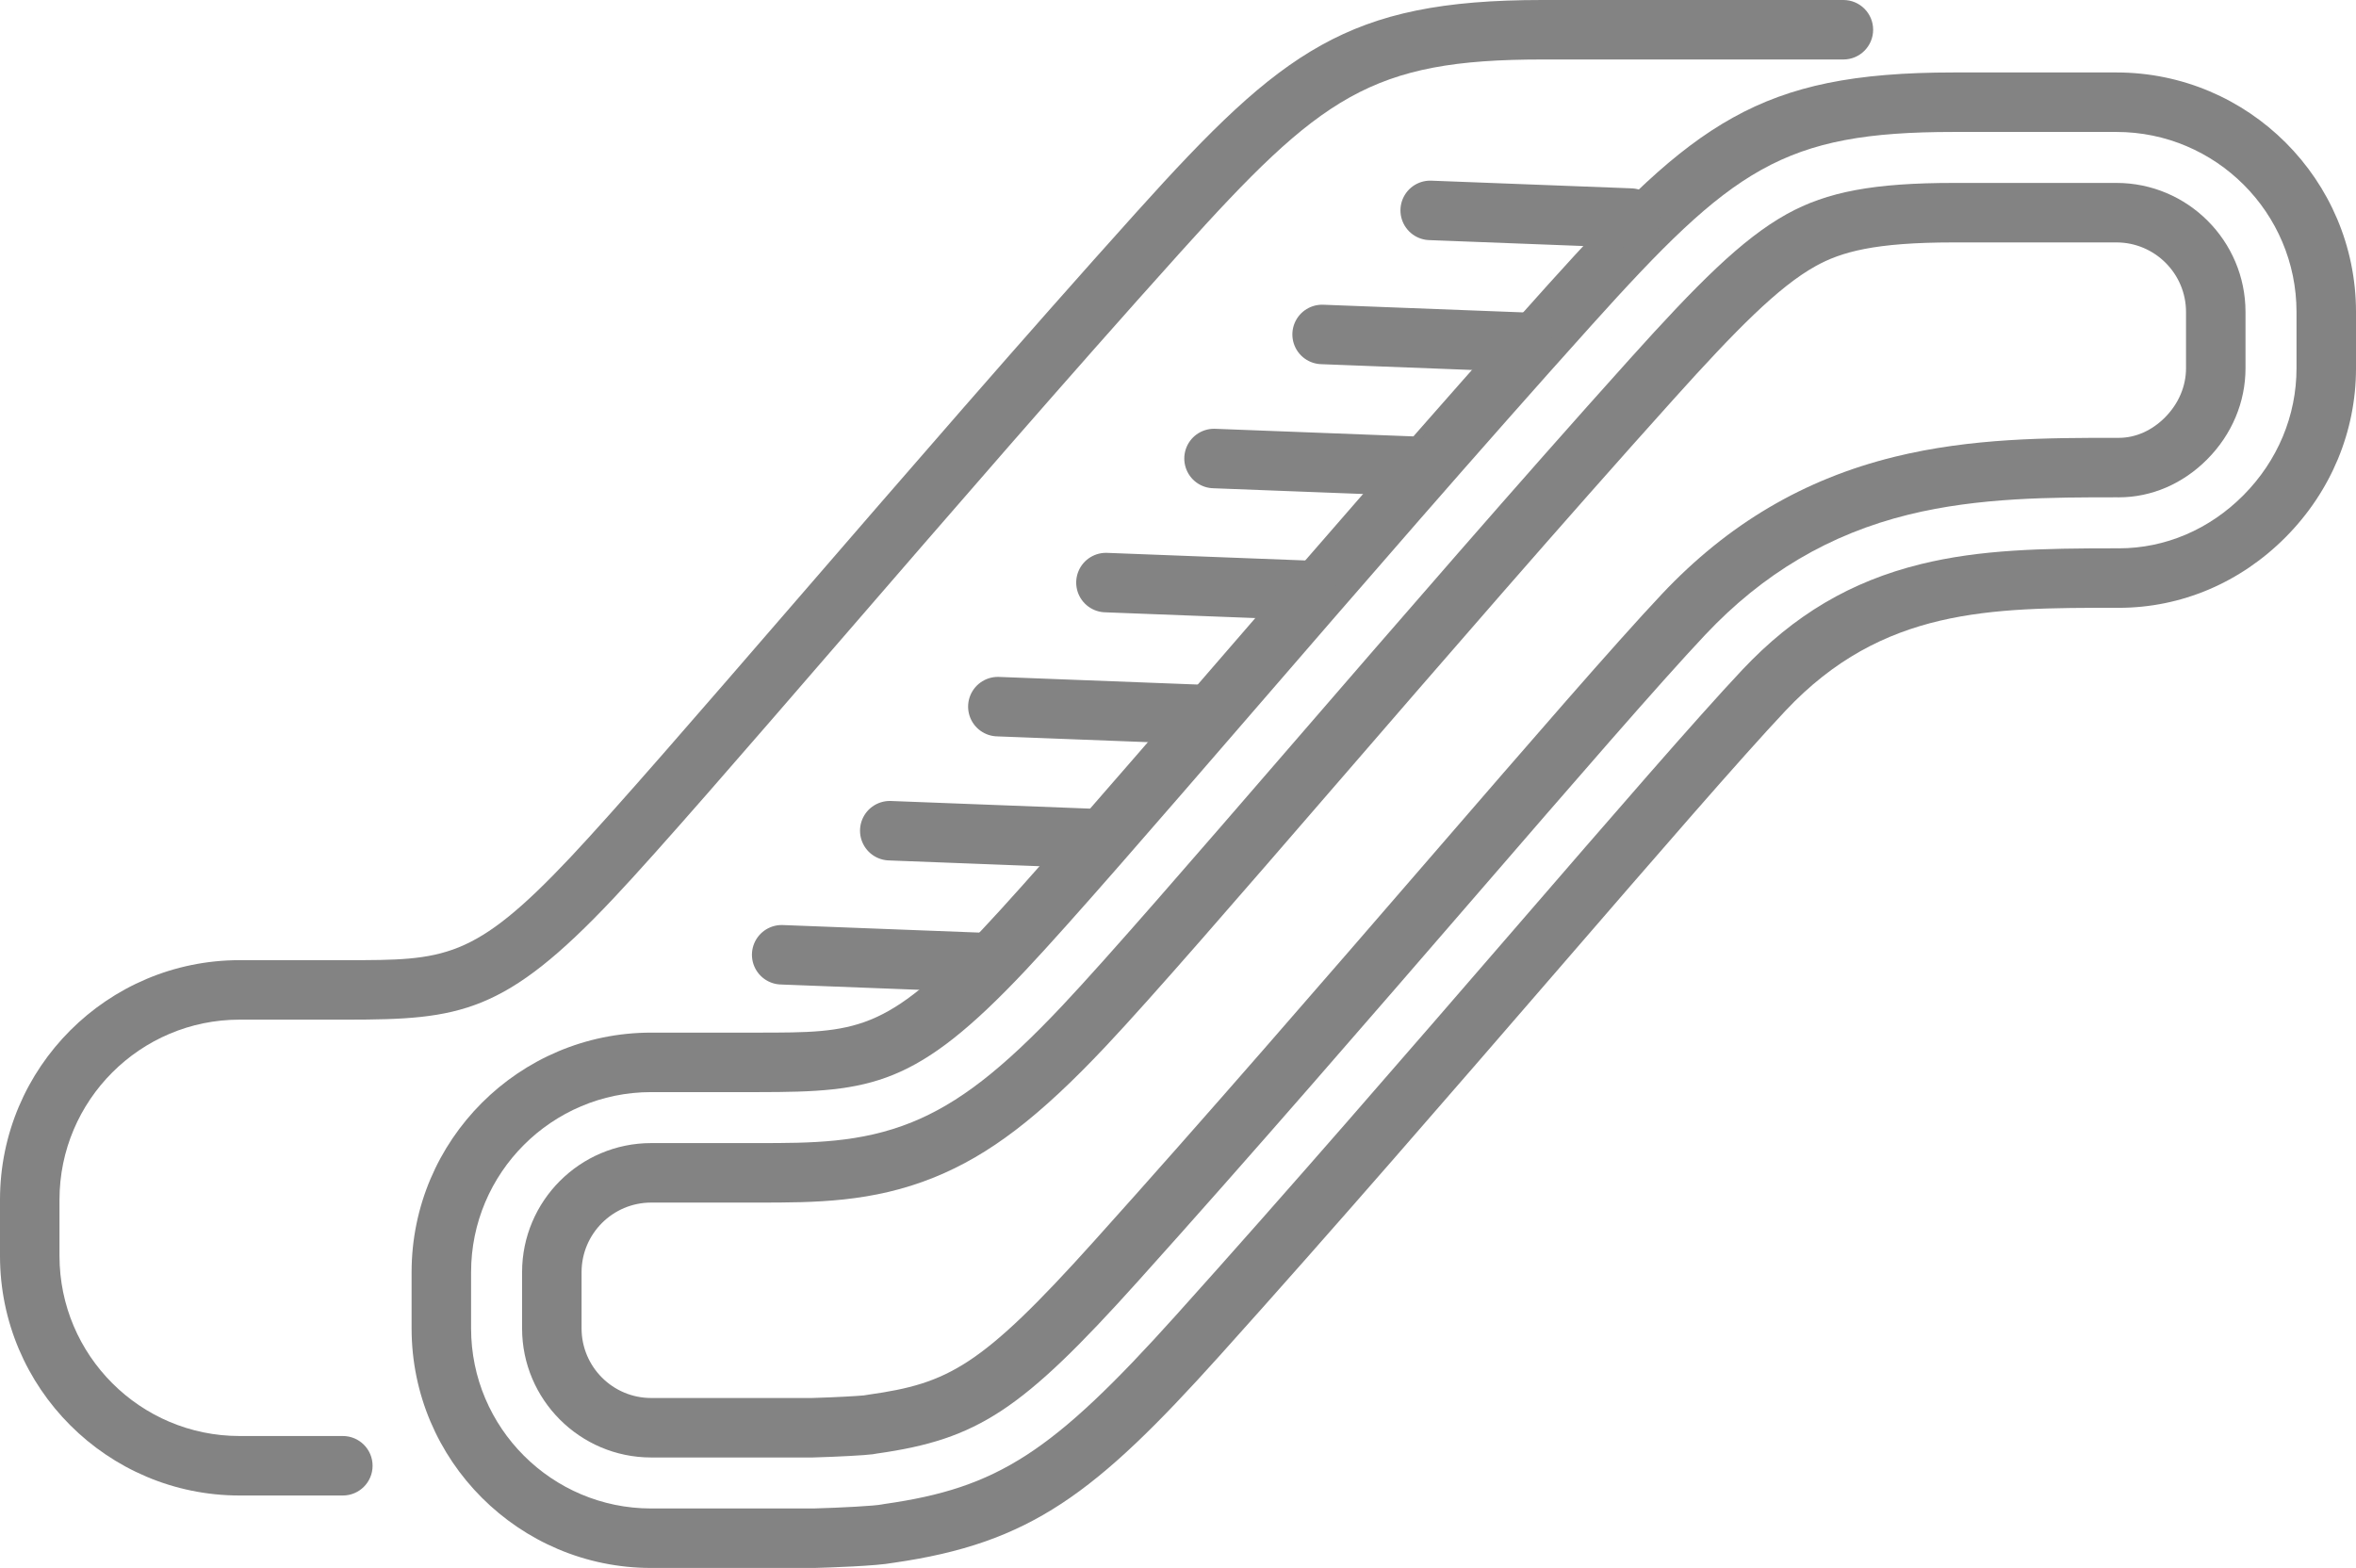 <?xml version="1.0" encoding="utf-8"?>
<!-- Generator: Adobe Illustrator 17.0.0, SVG Export Plug-In . SVG Version: 6.00 Build 0)  -->
<!DOCTYPE svg PUBLIC "-//W3C//DTD SVG 1.1//EN" "http://www.w3.org/Graphics/SVG/1.1/DTD/svg11.dtd">
<svg version="1.1" id="Warstwa_1" xmlns="http://www.w3.org/2000/svg" xmlns:xlink="http://www.w3.org/1999/xlink" x="0px" y="0px"
	 width="910.873px" height="606.262px" viewBox="726.874 13.947 910.873 606.262"
	 enable-background="new 726.874 13.947 910.873 606.262" xml:space="preserve">
<g>
	<g>
		<g>
			<path fill="#838383" d="M1041.512,620.208l-62.884-0.001c-51.072,0-92.623-41.55-92.623-92.622v-21.747
				c0-51.072,41.551-92.622,92.623-92.622h41.431c37.679-0.013,49.052-0.017,86.462-39.744
				c17.188-18.253,49.725-55.871,87.399-99.431c41.1-47.519,87.683-101.378,131.301-149.867
				c29.098-32.348,49.138-52.25,71.67-64.769c22.303-12.39,47.029-17.443,85.35-17.443h62.884c51.072,0,92.623,41.551,92.623,92.623
				v21.746c0,24.432-9.651,47.614-27.176,65.278c-17.498,17.637-40.41,27.351-64.51,27.351c-0.003,0-0.002,0-0.005,0
				c-0.332,0-0.67-0.002-1.003-0.006c-48.513,0-90.414,0.02-127.822,39.744c-17.188,18.253-49.725,55.871-87.399,99.431
				c-41.1,47.519-87.683,101.378-131.301,149.867c-48.125,53.5-73.176,72.645-126.278,80.218c-6.58,1.252-24.831,1.837-30.387,1.989
				c-0.018,0-0.034,0.001-0.052,0.001C1041.713,620.208,1041.607,620.208,1041.512,620.208z M978.628,436.216
				c-38.391,0-69.623,31.232-69.623,69.622v21.747c0,38.39,31.232,69.622,69.623,69.622h62.766
				c10.652-0.296,23.792-0.995,26.488-1.573c0.265-0.057,0.559-0.109,0.826-0.147c43.946-6.216,65.016-19.837,112.724-72.872
				c43.468-48.323,89.974-102.092,131.005-149.531c37.846-43.757,70.529-81.546,88.051-100.152
				c19.982-21.221,41.938-34.213,69.095-40.886c22.961-5.643,46.784-6.091,75.542-6.091c0.047,0,0.094,0,0.14,0.001l0.794,0.005
				c0.001,0,0.003,0,0.004,0c17.924,0,35.034-7.298,48.183-20.55c13.222-13.327,20.503-30.757,20.503-49.079v-21.746
				c0-38.391-31.232-69.623-69.623-69.623h-62.884c-66.106,0-85.535,14.135-139.92,74.594
				c-43.468,48.323-89.974,102.092-131.005,149.531c-37.846,43.757-70.529,81.546-88.051,100.152
				c-42.075,44.683-59.374,46.962-103.202,46.977H978.628z"/>
		</g>
	</g>
	<g>
		<g>
			<g>
				<g>
					<path fill="#838383" d="M1545.124,107.678c14.836,0,26.907,12.07,26.907,26.907v21.746c0,6.977-2.88,13.722-8.11,18.993
						c-5.052,5.092-11.372,7.903-17.804,7.919l-0.392-0.003c-0.201-0.002-0.401-0.003-0.601-0.003c-26.214,0-55.927,0-85.736,7.325
						c-35.031,8.609-64.47,25.972-90,53.084c-18.137,19.261-51.089,57.359-89.271,101.504
						c-40.9,47.288-87.257,100.885-130.444,148.896c-43.539,48.403-56.107,54.783-86.945,59.144
						c-0.615,0.087-1.234,0.186-1.851,0.295c-2.366,0.233-10.453,0.728-20.095,1.006h-62.155c-14.836,0-26.906-12.07-26.906-26.906
						v-21.747c0-14.836,12.07-26.907,26.906-26.907h41.45c21.617-0.007,43.971-0.015,67.961-9.739
						c21.378-8.665,40.593-23.345,66.324-50.67c18.16-19.285,51.114-57.386,89.27-101.503l0.092-0.106
						c40.874-47.256,87.2-100.816,130.354-148.791c23.764-26.419,40.337-43.278,54.727-51.271
						c9.911-5.506,22.791-9.173,53.435-9.173H1545.124 M1545.124,84.678h-62.884c-30.859,0-48.973,3.383-64.605,12.068
						c-17.287,9.604-34.655,27.089-60.657,55.995c-43.336,48.177-89.771,101.865-130.742,149.232
						c-37.996,43.931-70.811,81.87-88.619,100.781c-23.283,24.725-40.149,37.798-58.219,45.122
						c-19.838,8.041-39.021,8.047-59.33,8.054h-41.442c-27.519,0-49.906,22.388-49.906,49.907v21.747
						c0,27.519,22.387,49.906,49.906,49.906h62.485c9.593-0.271,20.192-0.844,23.196-1.251c0.543-0.106,1.09-0.199,1.638-0.276
						c39.051-5.522,56.012-16.715,100.826-66.536c43.338-48.178,89.774-101.868,130.745-149.237
						c37.995-43.928,70.809-81.866,88.616-100.777c22.396-23.783,48.153-38.999,78.744-46.516
						c27.105-6.661,55.337-6.661,80.247-6.661c0.126,0,0.253,0.001,0.38,0.002l0.556,0.004c0,0,0.002,0,0.003,0
						c12.627,0,24.767-5.228,34.185-14.72c9.533-9.609,14.783-22.107,14.783-35.193v-21.746
						C1595.031,107.067,1572.643,84.678,1545.124,84.678L1545.124,84.678z"/>
				</g>
			</g>
		</g>
	</g>
	<g>
		<g>
			<path fill="#838383" d="M859.422,592.192h-39.925c-51.072,0-92.623-41.55-92.623-92.622v-21.747
				c0-51.072,41.551-92.622,92.623-92.622h41.43c37.68-0.013,49.052-0.017,86.462-39.744c17.189-18.254,49.731-55.878,87.411-99.443
				c41.097-47.515,87.676-101.369,131.29-149.854c29.098-32.349,49.138-52.252,71.67-64.77c22.302-12.39,47.029-17.443,85.35-17.443
				h116.455c6.352,0,11.5,5.148,11.5,11.5s-5.148,11.5-11.5,11.5h-116.455c-66.106,0-85.535,14.135-139.92,74.594
				c-43.464,48.319-89.966,102.083-130.993,149.519c-37.852,43.763-70.54,81.557-88.063,100.165
				c-42.075,44.683-59.374,46.962-103.202,46.977h-41.434c-38.391,0-69.623,31.232-69.623,69.622v21.747
				c0,38.39,31.232,69.622,69.623,69.622h39.925c6.352,0,11.5,5.148,11.5,11.5S865.773,592.192,859.422,592.192z"/>
		</g>
	</g>
	<g>
		
			<line fill="none" stroke="#838383" stroke-width="23" stroke-linecap="round" stroke-linejoin="round" stroke-miterlimit="10" x1="1029.086" y1="383.114" x2="1106.539" y2="386.085"/>
		
			<line fill="none" stroke="#838383" stroke-width="23" stroke-linecap="round" stroke-linejoin="round" stroke-miterlimit="10" x1="1070.874" y1="335.144" x2="1148.327" y2="338.115"/>
		
			<line fill="none" stroke="#838383" stroke-width="23" stroke-linecap="round" stroke-linejoin="round" stroke-miterlimit="10" x1="1112.662" y1="287.174" x2="1190.115" y2="290.144"/>
		
			<line fill="none" stroke="#838383" stroke-width="23" stroke-linecap="round" stroke-linejoin="round" stroke-miterlimit="10" x1="1154.45" y1="239.204" x2="1231.903" y2="242.174"/>
		
			<line fill="none" stroke="#838383" stroke-width="23" stroke-linecap="round" stroke-linejoin="round" stroke-miterlimit="10" x1="1196.238" y1="191.234" x2="1273.691" y2="194.204"/>
		
			<line fill="none" stroke="#838383" stroke-width="23" stroke-linecap="round" stroke-linejoin="round" stroke-miterlimit="10" x1="1238.026" y1="143.264" x2="1315.479" y2="146.234"/>
		
			<line fill="none" stroke="#838383" stroke-width="23" stroke-linecap="round" stroke-linejoin="round" stroke-miterlimit="10" x1="1279.814" y1="95.294" x2="1357.266" y2="98.264"/>
	</g>
</g>
</svg>
